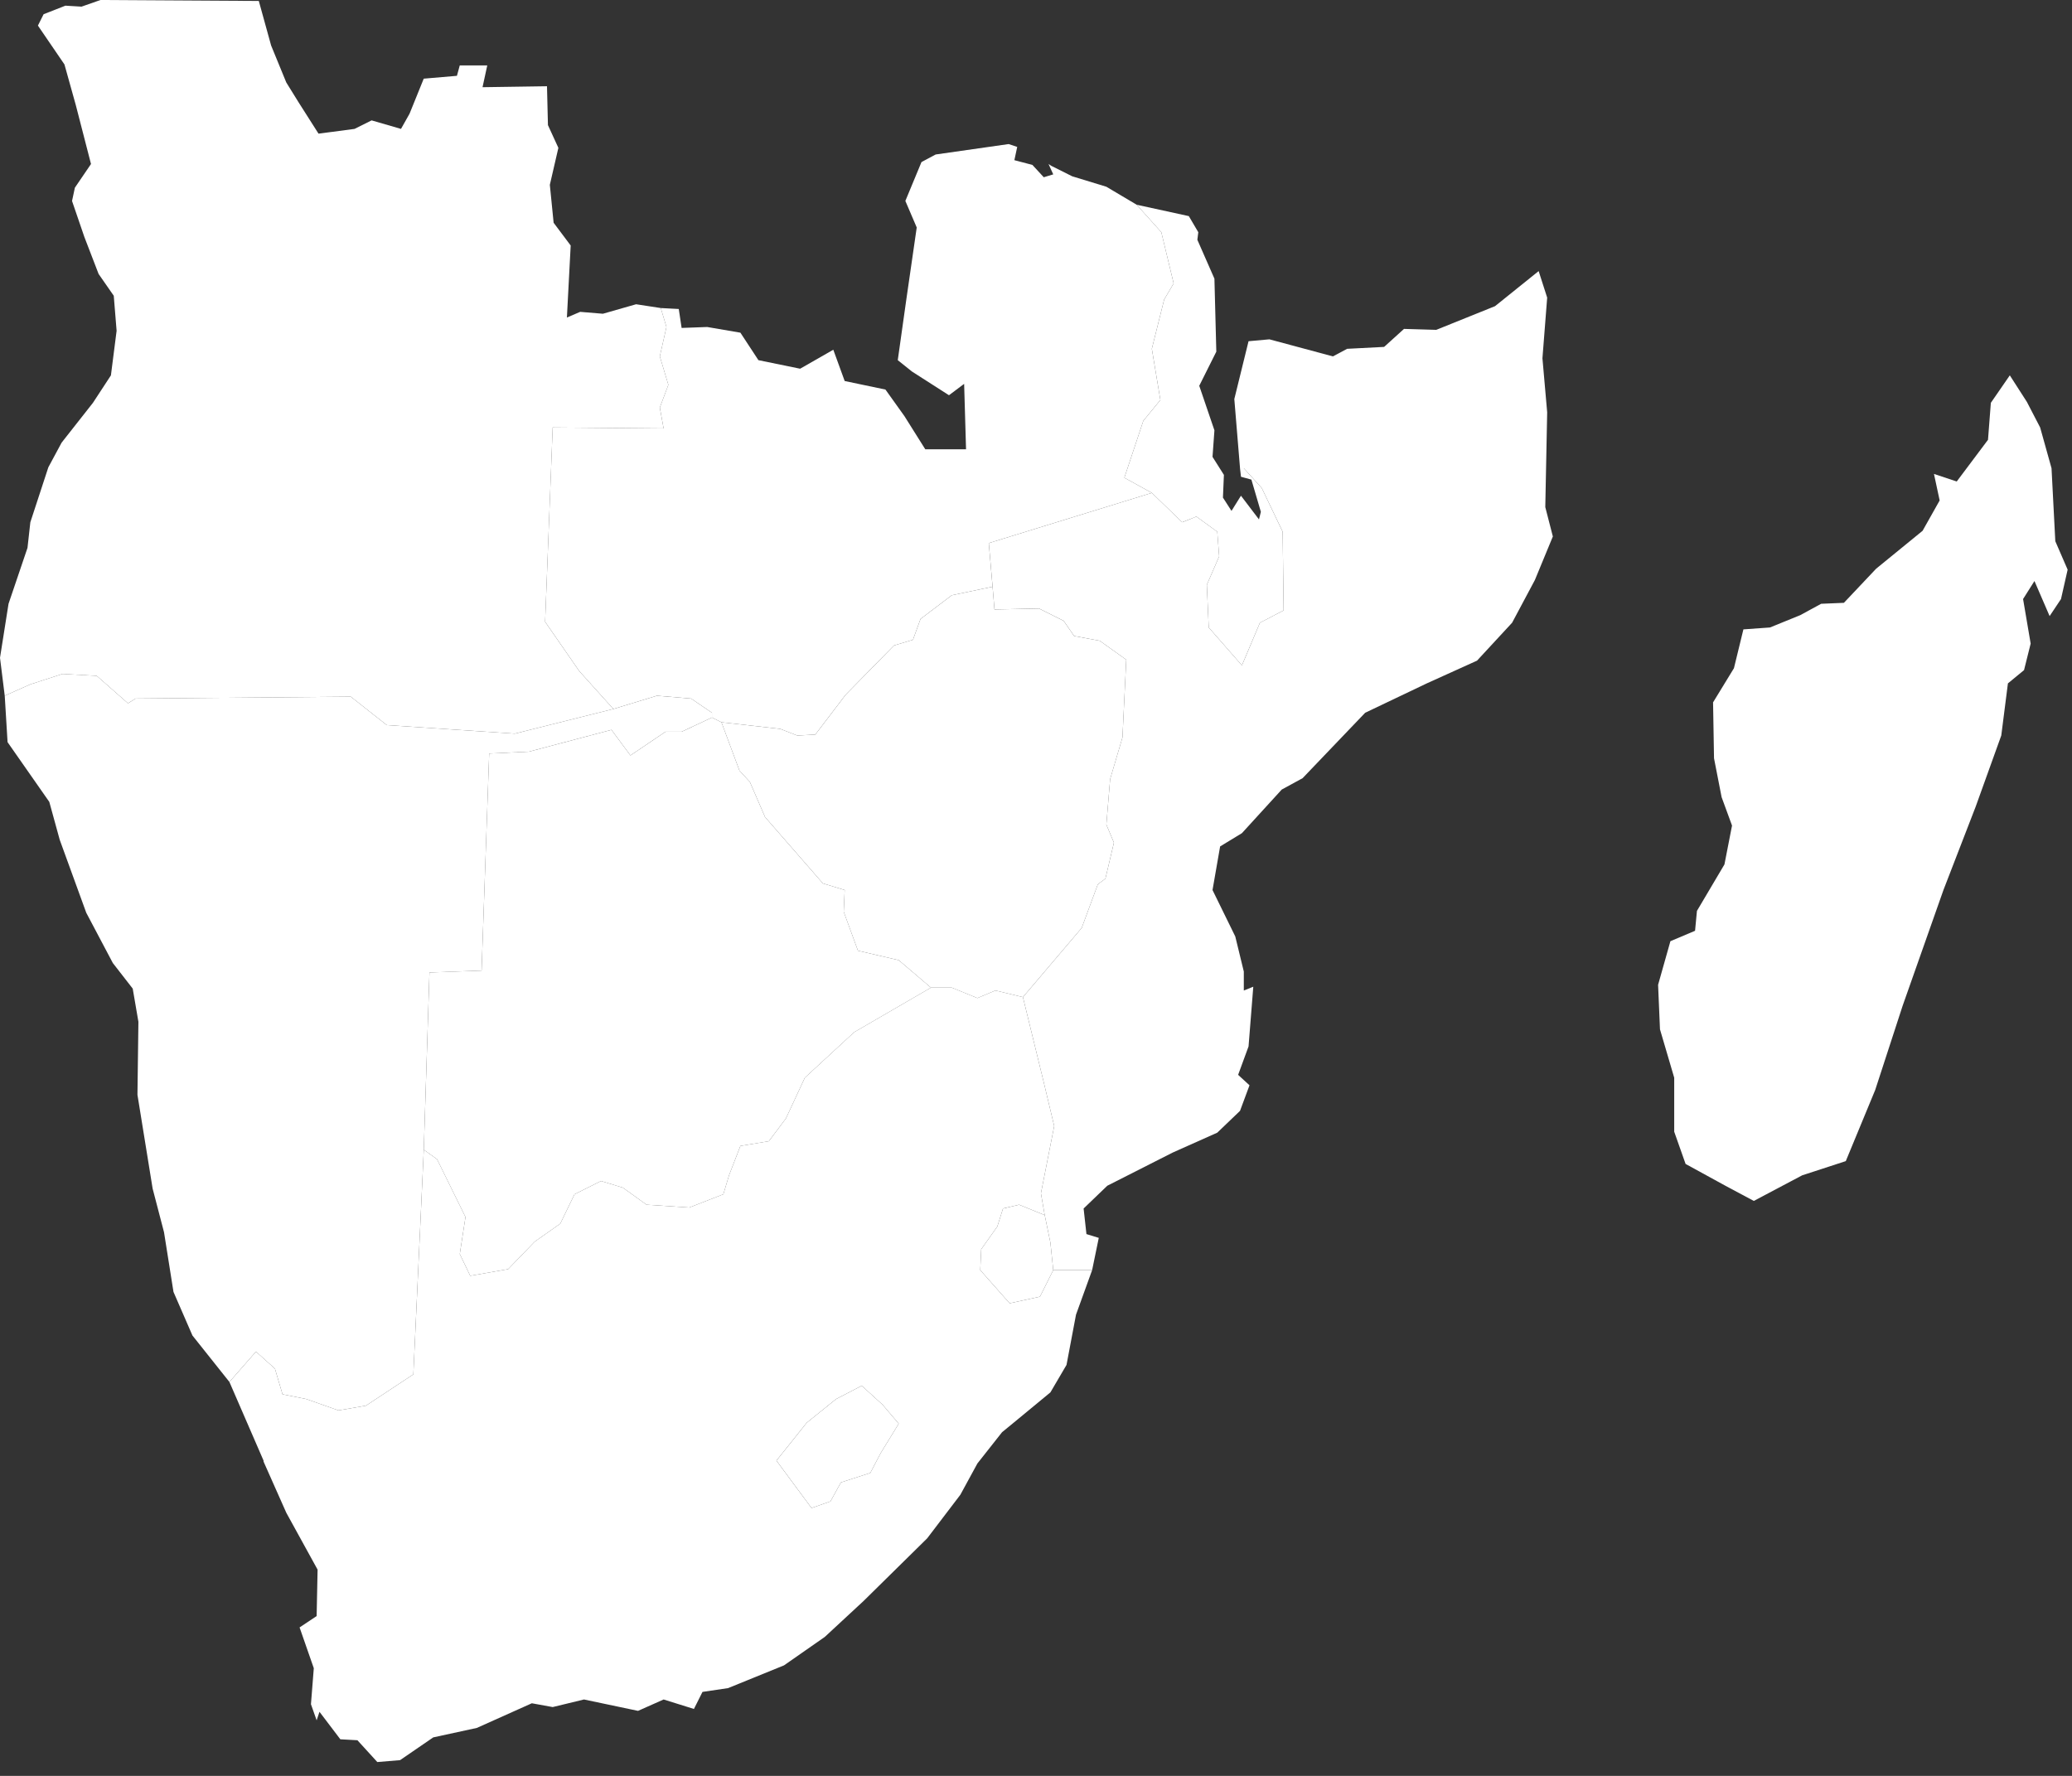 <svg width="126" height="108" fill="none" xmlns="http://www.w3.org/2000/svg">
  <rect width="100%" height="100%" fill="#333333" stroke="none"/>
  <path
    d="m40.182 18.734.346 1.153-.404 1.787.52 1.729-.52 1.384.231 1.268-6.745-.058-.461 11.817 2.075 2.997 2.076 2.306-5.996 1.499-7.783-.52-2.19-1.728-13.087.115-.461.288L5.88 41.1l-2.075-.115-1.96.634-1.557.692L0 40.004l.519-3.285 1.153-3.401.173-1.557 1.095-3.343.807-1.499L5.65 24.5l1.095-1.672.346-2.71-.173-2.132-.922-1.326-.865-2.248-.75-2.19.173-.808.98-1.44-.922-3.575L3.92 3.92 2.306 1.556l.346-.691 1.326-.52.98.059L6.11 0l9.628.058.749 2.709.922 2.248.75 1.21 1.21 1.903 2.191-.289 1.038-.518 1.787.518.519-.922.864-2.133 2.018-.173.173-.634h1.672l-.288 1.326 3.92-.058.058 2.364.634 1.383-.519 2.248.23 2.306 1.038 1.384-.23 4.38.807-.345 1.383.115 2.018-.577 1.499.23Zm3.69 25.19 1.095 2.94.634.691.922 2.133 3.517 4.035 1.326.404-.057 1.325.864 2.364 2.48.576 1.96 1.672-4.67 2.71-2.998 2.766-1.153 2.479-1.038 1.383-1.73.288-.691 1.787-.346 1.153-2.076.807-2.594-.173-1.441-1.037-1.326-.404-1.614.807-.865 1.787-1.556 1.095-1.615 1.672-2.306.403-.634-1.325.346-2.249-1.73-3.516-.806-.576.346-10.78 3.17-.115.461-13.2 2.422-.115 5.015-1.326 1.153 1.556 2.133-1.44h.98l1.845-.865.577.288Zm6.63 47.382-1.153.404-2.133-2.882 1.844-2.306 1.787-1.441 1.557-.807 1.268 1.153.98 1.153-1.095 1.787-.634 1.21-1.787.577-.634 1.152Zm74.253-62.83.23 4.438.75 1.73-.404 1.786-.692 1.038-.922-2.133-.692 1.095.461 2.71-.403 1.614-.98.806-.404 3.17-1.556 4.324-1.961 5.073-2.479 7.032-1.671 5.13-1.788 4.324-2.651.864-2.941 1.557-1.729-.923-2.421-1.326-.692-1.96V65.54l-.865-2.94-.115-2.709.749-2.652 1.499-.634.115-1.21 1.672-2.825.461-2.363-.634-1.73-.461-2.363-.058-3.4 1.269-2.076.576-2.363 1.614-.115 1.845-.75 1.269-.691 1.383-.058 1.96-2.075 2.825-2.306 1.038-1.845-.346-1.613 1.384.46 1.902-2.536.173-2.248 1.153-1.671 1.038 1.614.807 1.556.692 2.479ZM66.413 77.242h-2.364l-.173-1.672-.346-1.672-.23-1.325.807-4.093-.634-2.652-1.268-5.188 3.574-4.208.98-2.651.461-.346.519-2.19-.461-1.096.23-2.767.75-2.536.23-4.726-1.614-1.153-1.556-.289-.635-.922-1.498-.75-2.71.058-.115-1.383-.23-2.652 9.915-3.055 1.845 1.787.864-.346 1.269.923.115 1.498-.75 1.73.116 2.594 2.018 2.305 1.095-2.594 1.441-.749-.057-4.784-1.269-2.652-1.095-1.21h-.23l-.347-4.208.865-3.517 1.269-.115 3.862 1.038.865-.461 2.248-.116 1.21-1.095 1.96.058 3.575-1.441 2.652-2.133.519 1.614-.288 3.689.288 3.286-.115 5.764.46 1.787-1.095 2.652-1.383 2.593-2.133 2.306-3.056 1.383-3.747 1.787-3.805 3.978-1.268.692-2.421 2.651-1.326.807-.462 2.652 1.384 2.824.519 2.133v1.153l.576-.23-.288 3.63-.634 1.73.692.634-.577 1.556-1.383 1.326-2.71 1.21-3.978 2.018-1.44 1.384.172 1.556.75.23-.404 1.96Z"
    fill="#fff"
  />
  <path
    d="M75.406 28.476h.23l1.096 1.21L78 32.338l.058 4.784-1.441.75-1.096 2.593-2.017-2.305-.116-2.594.75-1.73-.116-1.498-1.268-.923-.865.346-1.844-1.787-1.672-.922 1.153-3.459 1.038-1.268-.52-3.112.75-2.998.577-.98-.75-3.112-1.499-1.672 3.171.692.576.98-.057.46 1.038 2.364.115 4.439-1.038 2.075.923 2.709-.116 1.614.692 1.095-.058 1.383.52.808.576-.923 1.095 1.441.115-.46-.576-1.96-.634-.174-.058-.518ZM37.3 43.117l2.652-.807 2.075.173 1.268.864v.289l-1.845.864h-.98l-2.133 1.441-1.153-1.556-5.015 1.326-2.421.115-.462 13.2-3.17.116-.346 10.779-.634 13.661-2.883 1.903-1.672.288-1.96-.692-1.441-.288-.461-1.557-1.153-1.037-1.615 1.844-2.248-2.824-1.153-2.652-.576-3.631-.692-2.652-.923-5.706.058-4.439-.346-2.017-1.21-1.557-1.615-3.055-1.614-4.438-.634-2.306L.46 45.134.288 42.31l1.557-.692 1.96-.634 2.075.115 1.903 1.672.461-.288 13.087-.115 2.19 1.729 7.783.519 5.996-1.5Zm26.23 30.781.346 1.672.173 1.672-.807 1.614-1.845.403-1.787-2.017.058-1.269.98-1.383.346-1.095.98-.23 1.556.633Z"
    fill="#fff"
  />
  <path
    d="m63.76 9.972.174.116 1.268.634 2.075.634 1.845 1.095 1.5 1.671.749 3.113-.577.98-.75 2.998.52 3.112-1.038 1.268-1.153 3.459 1.672.922-9.916 3.055.23 2.652-2.479.519-1.902 1.44-.461 1.269-1.153.346-2.94 2.997-1.845 2.421-1.096.058-1.037-.404-3.574-.403-.577-.288v-.289l-1.268-.864-2.076-.173-2.652.807-2.075-2.306-2.075-2.997.46-11.817 6.746.058-.23-1.268.518-1.384-.519-1.73.404-1.786-.346-1.153 1.095.058.173 1.152 1.557-.057 2.018.346 1.095 1.671 2.537.52 2.017-1.154.692 1.902 2.479.52 1.153 1.613 1.268 2.018h2.48l-.116-3.978-.922.692-2.249-1.441-.865-.692.52-3.689.633-4.38-.691-1.615.98-2.363.864-.461 4.44-.634.518.173-.173.807 1.096.288.691.75.577-.174-.288-.634Z"
    fill="#fff"
  />
  <path
    d="m62.204 60.64-1.672-.403-1.095.461-1.556-.634h-1.269l-1.96-1.672-2.479-.576-.865-2.364.058-1.325-1.326-.404-3.517-4.035-.922-2.133-.634-.691-1.095-2.94 3.574.403 1.038.404 1.095-.058 1.845-2.42 2.94-2.998 1.153-.346.461-1.268 1.903-1.441 2.478-.519.116 1.383 2.71-.057 1.498.75.634.921 1.557.289 1.614 1.153-.23 4.726-.75 2.537-.23 2.766.46 1.096-.518 2.19-.461.346-.98 2.651-3.575 4.208Z"
    fill="#fff"
  />
  <path
    d="m62.205 60.64 1.268 5.188.634 2.652-.807 4.093.23 1.325-1.556-.634-.98.23-.346 1.096-.98 1.383-.058 1.269 1.787 2.017 1.845-.403.807-1.614h2.364l-.98 2.709-.577 3.055-.98 1.671-2.306 1.903-.634.519L59.437 89 58.4 90.903l-2.018 2.651-3.863 3.805-2.363 2.19-2.48 1.73-3.4 1.383-1.557.231-.52 1.037-1.844-.576-1.556.692-3.286-.692-1.903.461-1.268-.231-3.344 1.499-2.652.576-2.018 1.384-1.383.115-1.21-1.326-1.038-.057-1.269-1.672-.173.519-.346-.98.173-2.19-.864-2.48 1.037-.69.058-2.825-1.903-3.459-1.383-3.113v-.057l-2.076-4.785 1.615-1.844 1.153 1.037.46 1.557 1.442.288 1.96.692 1.672-.288 2.883-1.903.634-13.661.807.576 1.73 3.516-.347 2.249.634 1.325 2.306-.403 1.615-1.672 1.556-1.095.865-1.787 1.614-.807 1.326.404 1.441 1.037 2.595.173 2.075-.807.346-1.153.692-1.787 1.73-.288 1.037-1.383 1.153-2.479 2.998-2.767 4.67-2.71h1.268l1.556.635 1.096-.461 1.672.403ZM50.502 91.306l.634-1.152 1.787-.577.634-1.21 1.095-1.787-.98-1.153-1.268-1.153-1.557.807-1.787 1.441-1.845 2.306 2.134 2.882 1.153-.404Z"
    fill="#fff"
  />
</svg>